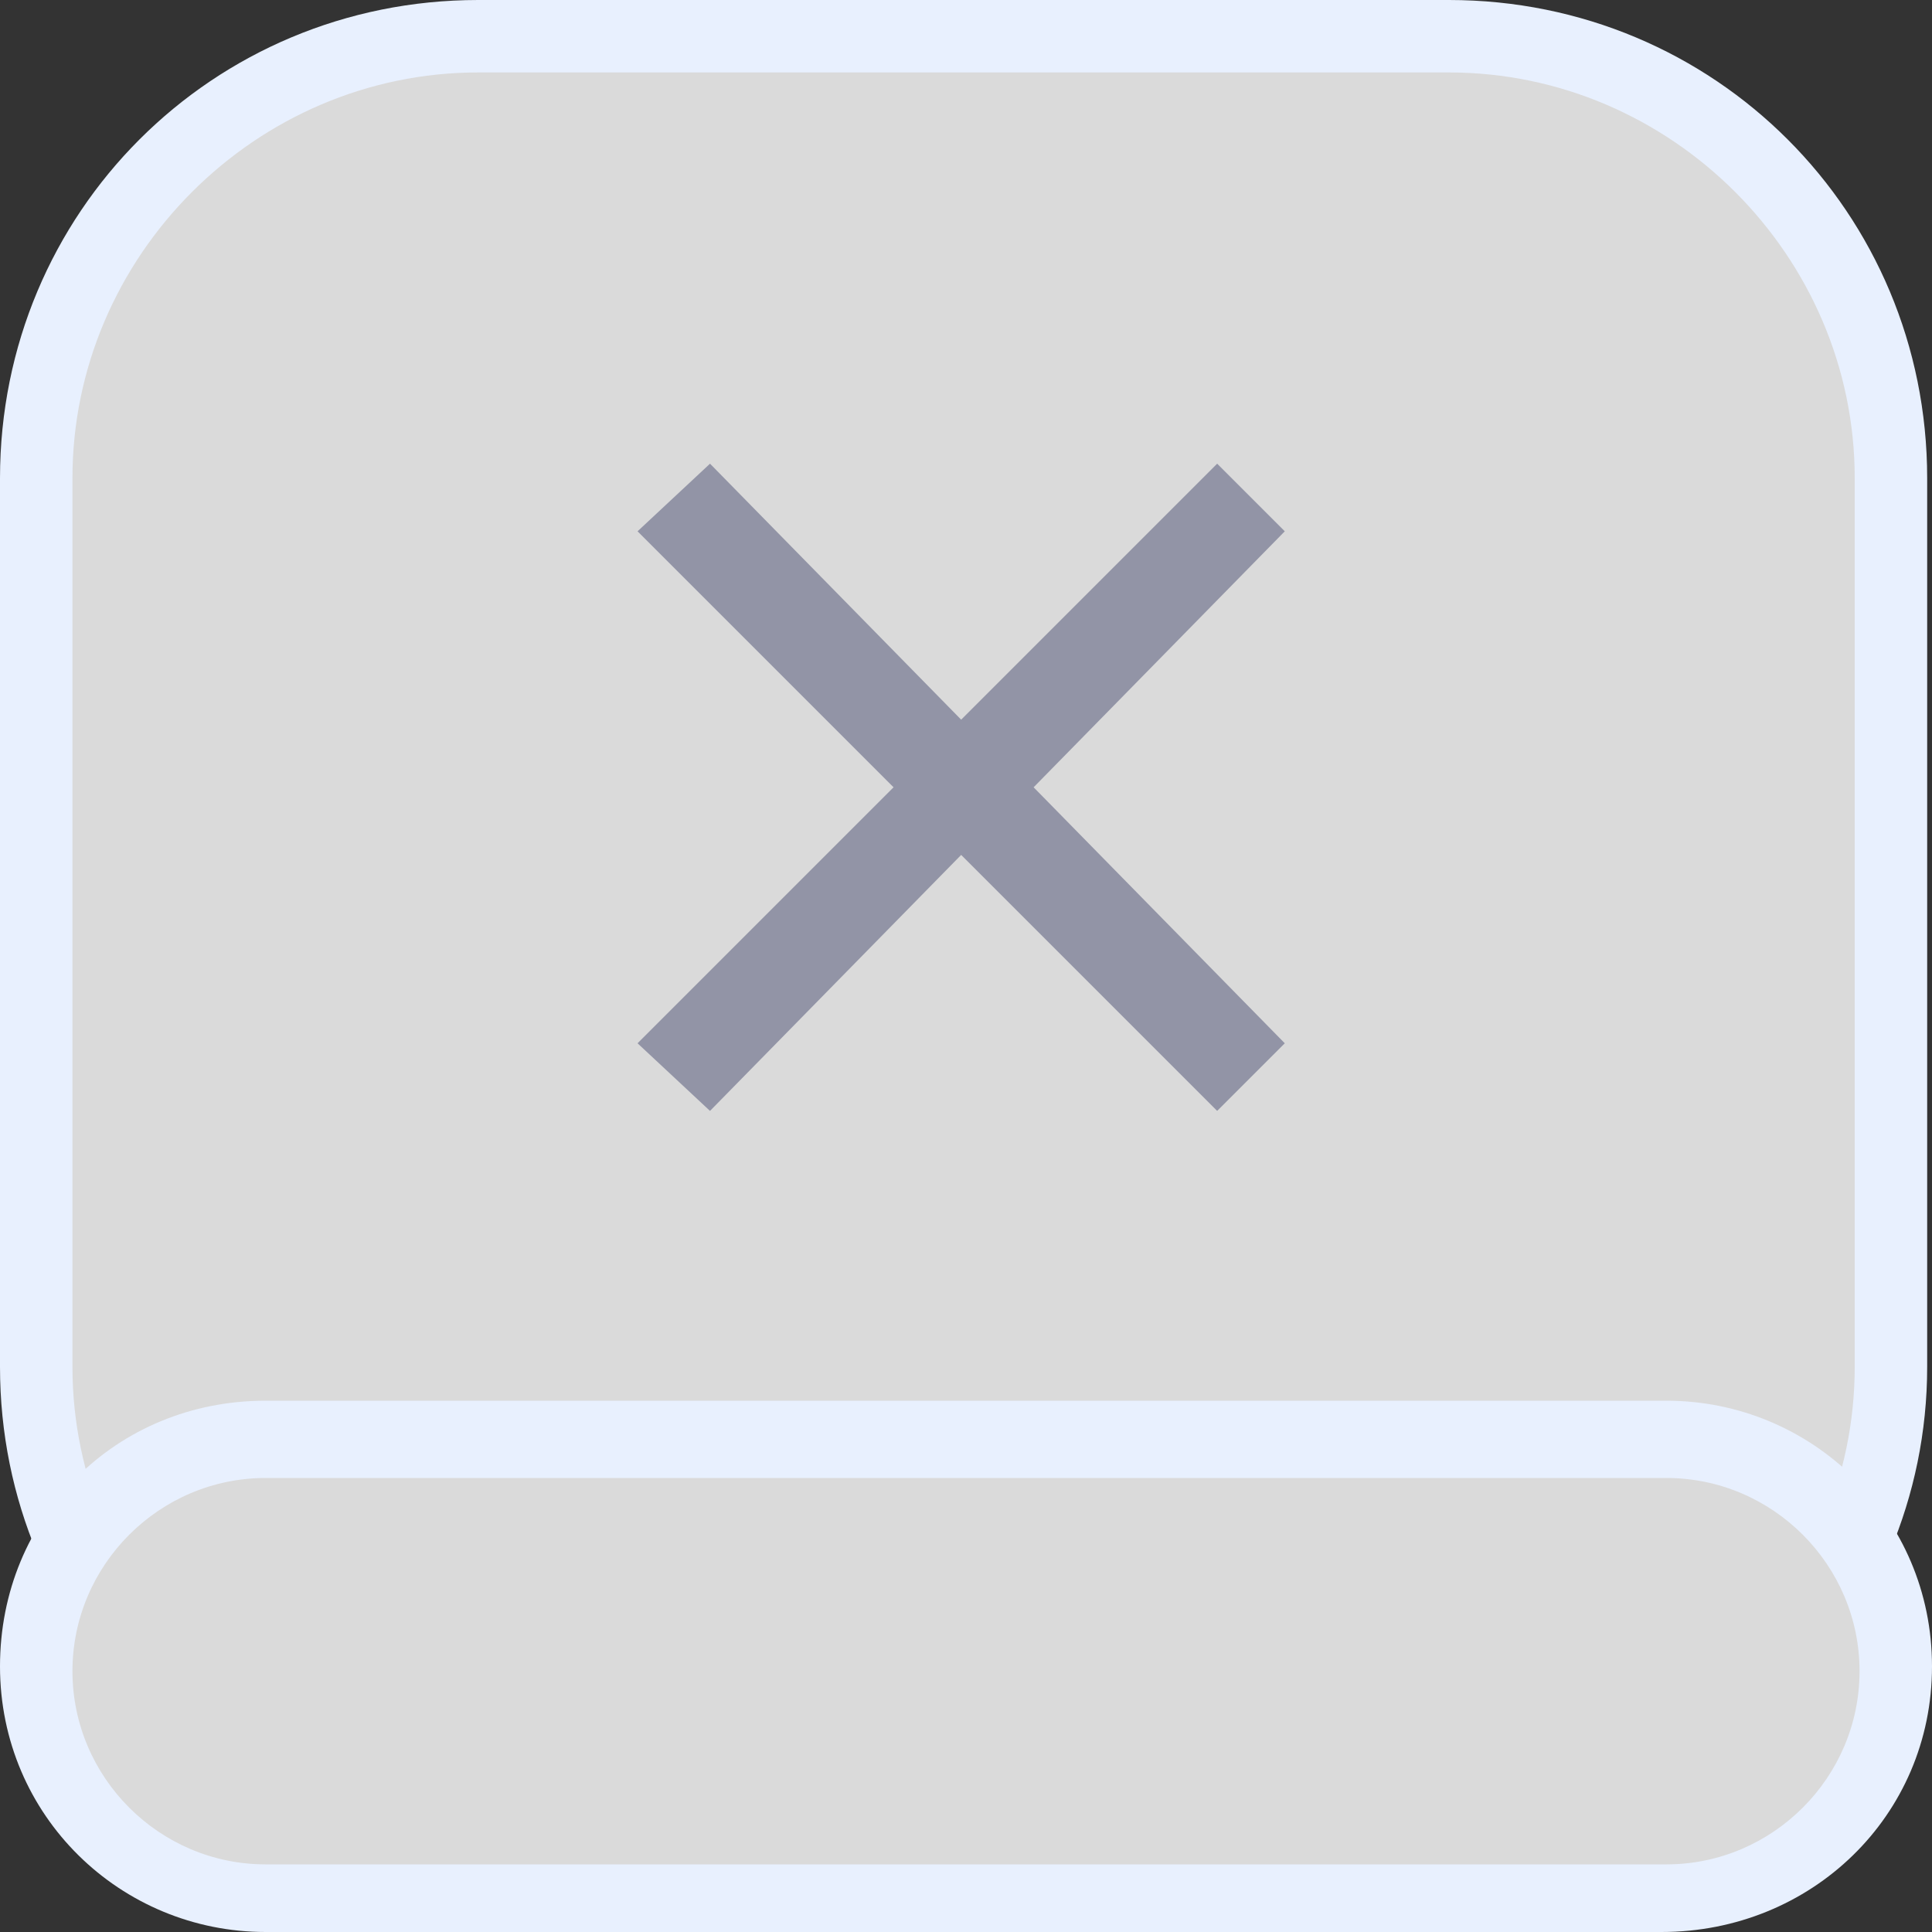 <?xml version="1.0" encoding="utf-8"?>
<!-- Generator: Adobe Illustrator 26.5.0, SVG Export Plug-In . SVG Version: 6.00 Build 0)  -->
<svg version="1.1" id="Layer_1" xmlns="http://www.w3.org/2000/svg" x="0px" y="0px"
     width="40" height="40" viewBox="0 0 40 40" style="enable-background:new 0 0 40 40;" xml:space="preserve">
<rect x="0" y="0" width="40" height="40" fill="#333333" stroke="none"/>
<style type="text/css">
	.st0{fill:#DADADA;}
	.st1{fill:#E8F0FE;}
	.st2{fill:#9294A6;}
</style>
<g>
	<path class="st0" d="M9.9,0.8H30c5,0,9.1,4.1,9.1,9.1v18.4c0,5-4.1,9.1-9.1,9.1H9.9c-5,0-9.1-4.1-9.1-9.1V9.9
		C0.7,4.8,4.8,0.8,9.9,0.8z"/>
	<path class="st1" d="M30,38.2H9.9c-5.5,0-9.9-4.4-9.9-9.9V9.9C0,4.4,4.4,0,9.9,0H30c5.5,0,9.9,4.4,9.9,9.9v18.4
		C39.9,33.7,35.5,38.2,30,38.2z M9.9,1.5c-4.6,0-8.4,3.8-8.4,8.4v18.4c0,4.6,3.8,8.4,8.4,8.4H30c4.6,0,8.4-3.8,8.4-8.4V9.9
		c0-4.6-3.8-8.4-8.4-8.4H9.9z"/>
	<path class="st0" d="M5.5,29.8h29c2.6,0,4.7,2.1,4.7,4.7l0,0c0,2.6-2.1,4.7-4.7,4.7h-29c-2.6,0-4.7-2.1-4.7-4.7l0,0
		C0.7,31.9,2.9,29.8,5.5,29.8z"/>
	<path class="st1" d="M34.4,40H5.5c-3,0-5.5-2.4-5.5-5.5S2.4,29,5.5,29h29c3,0,5.5,2.4,5.5,5.5S37.5,40,34.4,40z M5.5,30.6
		c-2.2,0-4,1.8-4,4s1.8,4,4,4h29c2.2,0,4-1.8,4-4s-1.8-4-4-4C34.5,30.6,5.5,30.6,5.5,30.6z"/>
	<polygon class="st2" points="26.6,21.6 21.4,16.3 26.6,11 25.2,9.6 19.9,14.9 14.7,9.6 13.2,11 18.5,16.3 13.2,21.6 14.7,23
		19.9,17.7 25.2,23 	"/>
</g>
</svg>
